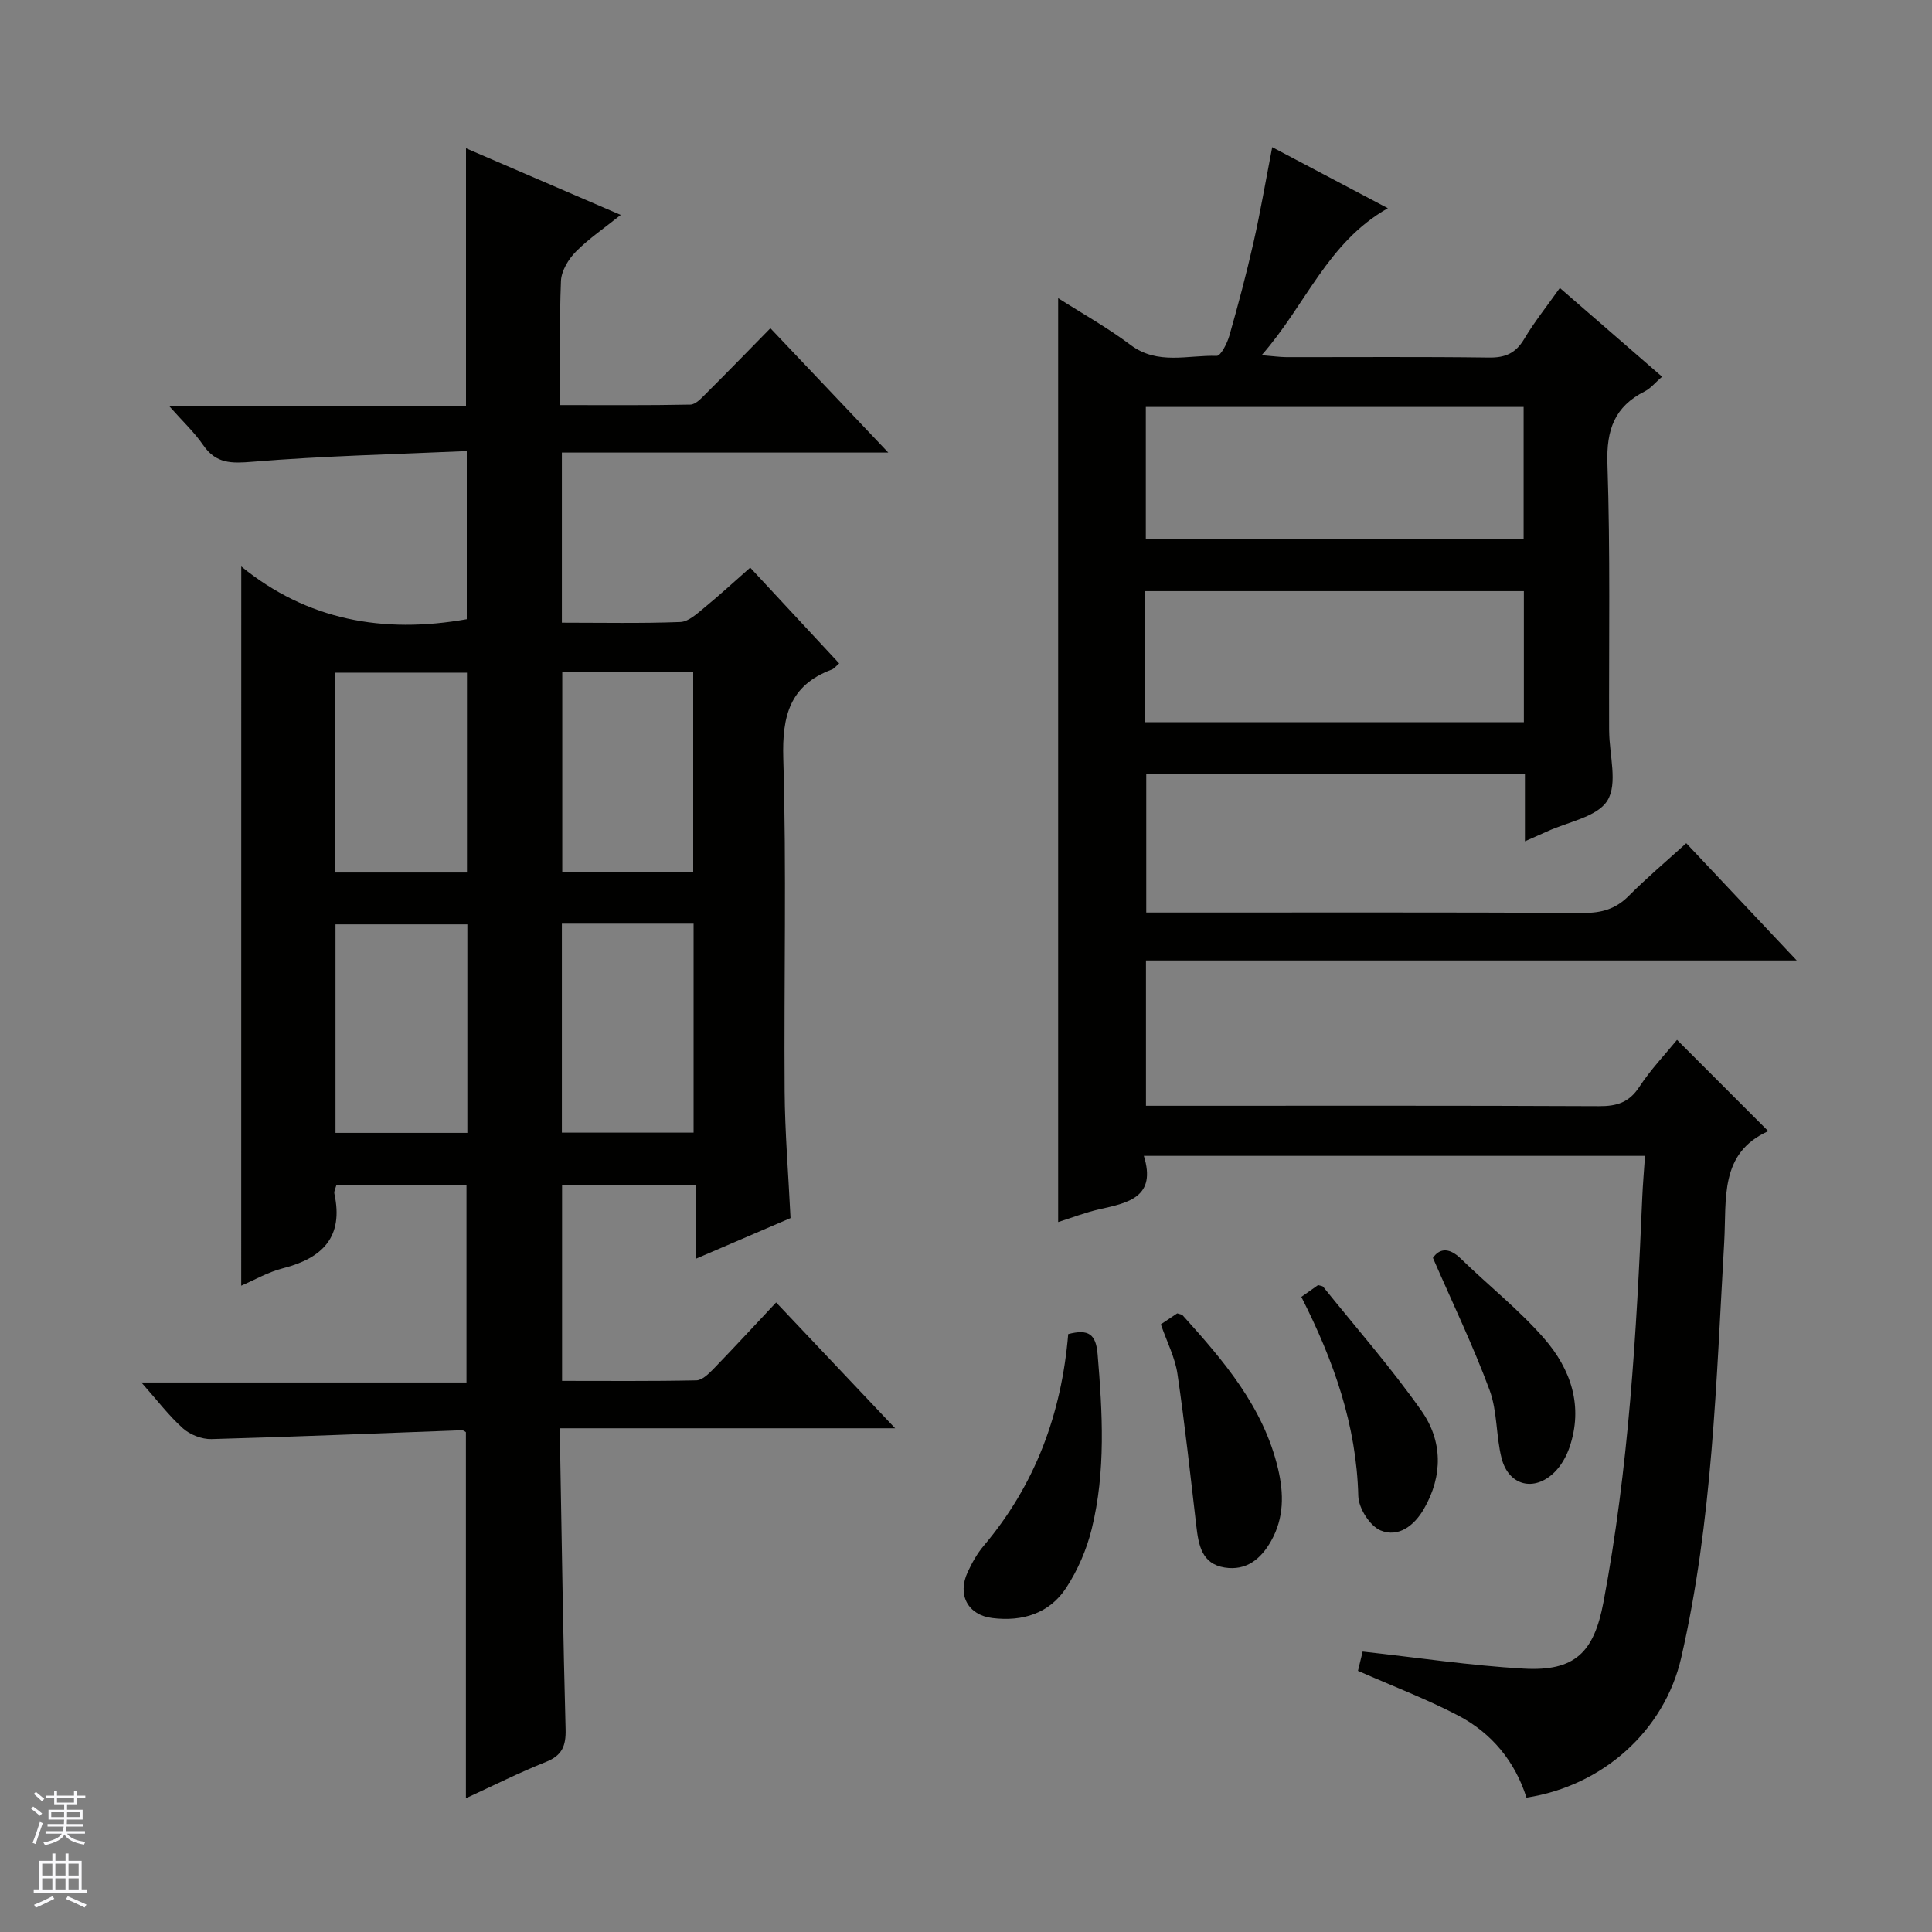 <svg enable-background="new 0 0 400 400" viewBox="0 0 400 400" xmlns="http://www.w3.org/2000/svg"><rect x="0" y="0" width="400" height="400" fill="#808080" stroke="none"/><g fill="#010100"><path d="m49.95 117.28c13.64 11.11 29.36 13.99 46.69 10.92 0-10.95 0-22.32 0-34.81-14.88.67-29.64 1-44.33 2.21-4.4.36-7.57.44-10.24-3.44-1.83-2.66-4.24-4.91-7.1-8.14h61.51c0-17.82 0-35.21 0-53.32 10.45 4.5 20.86 8.98 32.04 13.8-3.38 2.71-6.61 4.89-9.3 7.61-1.54 1.56-2.99 3.97-3.08 6.05-.34 8.31-.14 16.65-.14 25.71 9.11 0 18.03.08 26.94-.1 1.07-.02 2.24-1.29 3.15-2.2 4.37-4.35 8.66-8.77 13.41-13.61 8.05 8.49 15.88 16.75 24.41 25.74-22.96 0-45.1 0-67.58 0v35.22c8.3 0 16.42.17 24.53-.14 1.68-.06 3.43-1.71 4.91-2.92 3.2-2.62 6.24-5.43 9.55-8.34 6.25 6.73 12.23 13.17 18.42 19.83-.62.53-1.02 1.08-1.55 1.28-8.68 3.25-10.28 9.6-10.02 18.39.68 22.98.12 45.99.28 68.99.06 8.46.77 16.91 1.22 26.18-6.02 2.59-12.47 5.36-19.64 8.44 0-5.53 0-10.26 0-15.3-9.41 0-18.33 0-27.66 0v40.57c9.27 0 18.55.09 27.82-.11 1.21-.03 2.56-1.38 3.56-2.4 4.27-4.41 8.42-8.92 12.94-13.73 8.48 8.97 16.23 17.16 24.64 26.05-23.4 0-46.03 0-69.34 0 0 2.35-.03 4.11 0 5.87.34 18.81.6 37.62 1.11 56.43.09 3.42-.69 5.43-4.05 6.77-5.51 2.19-10.83 4.88-16.59 7.52 0-25.46 0-50.48 0-75.78-.03-.01-.46-.42-.88-.4-17.27.62-34.54 1.36-51.81 1.83-1.97.05-4.41-.9-5.89-2.22-2.94-2.63-5.35-5.84-8.61-9.5h67.31c0-13.86 0-27.23 0-40.91-8.89 0-17.8 0-26.92 0-.16.62-.55 1.28-.43 1.84 1.94 8.96-2.47 13.33-10.65 15.42-3.12.8-6.01 2.48-8.64 3.61.01-49.6.01-98.81.01-148.91zm19.51 117.27h27.3c0-14.61 0-28.83 0-43.17-9.25 0-18.25 0-27.3 0zm46.87-43.31v43.26h27.27c0-14.68 0-28.92 0-43.26-9.26 0-18.18 0-27.27 0zm-46.89-10.59h27.24c0-13.96 0-27.63 0-41.38-9.21 0-18.09 0-27.24 0zm46.97-41.51v41.46h27.11c0-14.03 0-27.72 0-41.46-9.22 0-18.02 0-27.11 0z"/><path d="m315.72 174.18c0-5.01 0-9.3 0-13.88-26.27 0-52.17 0-78.4 0v28.63h5.08c28.49 0 56.99-.06 85.48.08 3.74.02 6.65-.82 9.32-3.51 3.73-3.75 7.79-7.17 11.92-10.92 7.56 8.02 14.81 15.72 22.87 24.27-45.52 0-90 0-134.73 0v30.09h5.33c29.49 0 58.98-.06 88.48.08 3.67.02 6.22-.76 8.33-3.99 2.34-3.58 5.34-6.71 7.81-9.74 6.23 6.24 12.33 12.33 18.89 18.9-10.15 4.56-8.61 13.98-9.12 22.95-1.66 28.83-2.4 57.78-8.91 86.1-3.47 15.07-16.21 26.51-32.03 28.94-2.36-7.46-7.17-13.36-14.14-17-6.59-3.44-13.58-6.09-20.75-9.25.28-1.15.69-2.85.97-3.99 11.29 1.24 22.28 2.9 33.32 3.53 10.66.6 14.57-3.35 16.54-13.76 5.22-27.69 6.85-55.7 8.03-83.76.12-2.77.36-5.54.57-8.64-34.68 0-68.9 0-103.76 0 2.65 8.52-3.18 9.71-9.09 11.03-3.04.68-5.98 1.83-8.65 2.67 0-63.68 0-127.21 0-191.28 4.92 3.14 10.2 6.09 14.98 9.68 5.64 4.24 11.87 2.07 17.84 2.27.85.03 2.18-2.61 2.63-4.19 1.82-6.38 3.53-12.8 4.99-19.27 1.43-6.31 2.51-12.69 3.88-19.75 7.9 4.17 15.57 8.22 23.94 12.64-12.56 7.12-16.96 20.01-26.13 30.43 2.37.19 3.72.39 5.08.4 14 .02 27.99-.1 41.99.09 3.39.05 5.54-.91 7.28-3.84 2.11-3.54 4.71-6.79 7.39-10.57 7.11 6.18 13.95 12.12 21.16 18.37-1.41 1.22-2.35 2.42-3.58 3.04-6.24 3.14-7.96 7.94-7.73 14.93.61 18.31.29 36.65.35 54.97 0 .17.01.33.01.5.04 4.87 1.81 10.8-.36 14.31-2.11 3.43-8.23 4.41-12.59 6.45-1.17.54-2.38 1.05-4.49 1.99zm-78.49-62.53h78.22c0-9.32 0-18.34 0-27.39-26.25 0-52.12 0-78.22 0zm-.12 37.87h78.39c0-9.32 0-18.22 0-27.13-26.32 0-52.31 0-78.39 0z"/><path d="m221.16 276.21c4.21-1.09 5.74-.01 6.09 4.18 1.01 12.13 1.71 24.24-1.22 36.16-1.05 4.26-2.89 8.53-5.29 12.2-3.48 5.32-9.08 7.02-15.29 6.25-5.06-.63-7.28-4.78-5.12-9.47.9-1.95 1.98-3.9 3.36-5.52 10.65-12.62 16.09-27.29 17.47-43.8z"/><path d="m240.34 274.19c1.35-.91 2.43-1.63 3.39-2.27.53.18.93.2 1.12.4 8.48 9.4 16.72 18.96 19.75 31.75 1.22 5.16 1.27 10.18-1.43 14.97-2.12 3.76-5.15 6.21-9.62 5.5-4.77-.76-5.41-4.7-5.87-8.65-1.23-10.48-2.36-20.99-3.9-31.43-.49-3.37-2.16-6.58-3.44-10.27z"/><path d="m269.43 268.51c1.43-1.01 2.49-1.76 3.47-2.45.48.16.89.16 1.05.36 6.85 8.52 14.09 16.77 20.36 25.69 4.36 6.21 4.46 13.41.51 20.27-2.02 3.51-5.3 6-8.98 4.48-2.22-.92-4.56-4.62-4.62-7.12-.37-14.66-5.06-27.97-11.79-41.23z"/><path d="m296.67 260.43c1.25-1.84 3.19-2.36 5.8.18 5.7 5.54 12 10.53 17.21 16.49 5.55 6.36 8.2 14.05 5.24 22.63-.63 1.82-1.69 3.69-3.04 5.04-4.19 4.18-9.55 2.85-11-2.89-1.17-4.62-.85-9.7-2.49-14.1-3.37-9.1-7.6-17.88-11.72-27.35z"/></g><path d="m6.45 374.46.42-.45c.65.47 1.27.95 1.85 1.44l-.45.49c-.66-.56-1.26-1.06-1.83-1.48m.93 7.33-.63-.26c.55-1.36 1.05-2.8 1.52-4.33.19.1.38.19.59.27-.46 1.29-.95 2.73-1.48 4.32m-.38-10.38.44-.42c.43.34 1.01.82 1.74 1.44l-.49.49c-.53-.51-1.09-1.01-1.69-1.51m2.5.35h1.72v-1.04h.59v1.04h3.52v-1.04h.59v1.04h1.75v.53h-1.75v1.42h-2.03v.97h3.22v2.03h-3.24c0 .35-.01.66-.03.93h3.32v.53h-3.37c-.03.27-.08.58-.15.94h3.96v.53h-3.71c.67.92 1.93 1.48 3.79 1.68-.13.24-.23.44-.29.59-2.13-.38-3.48-1.08-4.04-2.12-.43.97-1.77 1.72-4.03 2.23-.09-.19-.2-.37-.33-.55 2.1-.42 3.37-1.03 3.81-1.83h-3.36v-.53h3.58c.08-.29.13-.61.16-.94h-3.33v-.53h3.39c.02-.27.04-.58.04-.93h-3.23v-2.03h3.25v-.97h-2.07v-1.42h-1.73zm1.12 3.44v1h2.65c.01-.3.02-.44.01-.4v-.25-.35zm1.19-2h3.52v-.91h-3.52zm4.71 2h-2.63v.59c0 .15-.01.28-.01.4h2.64z" fill="#fafafc"/><path d="m13.55 383.74h.63v1.52h2.72v6.07h1.13v.6h-11.05v-.6h1.13v-6.07h2.73v-1.52h.63v1.52h2.1v-1.52zm-2.68 8.83.38.56c-1.24.63-2.53 1.25-3.85 1.85-.1-.21-.21-.42-.34-.63 1.36-.55 2.63-1.15 3.81-1.78m-2.13-4.27h2.1v-2.45h-2.1zm0 3.04h2.1v-2.46h-2.1zm2.72-3.04h2.1v-2.45h-2.1zm0 3.04h2.1v-2.46h-2.1zm6.07 3.6c-1.41-.71-2.7-1.3-3.86-1.78l.35-.56c1.45.62 2.75 1.19 3.88 1.72zm-1.25-9.09h-2.1v2.45h2.1zm-2.09 5.49h2.1v-2.46h-2.1z" fill="#fafafc"/></svg>